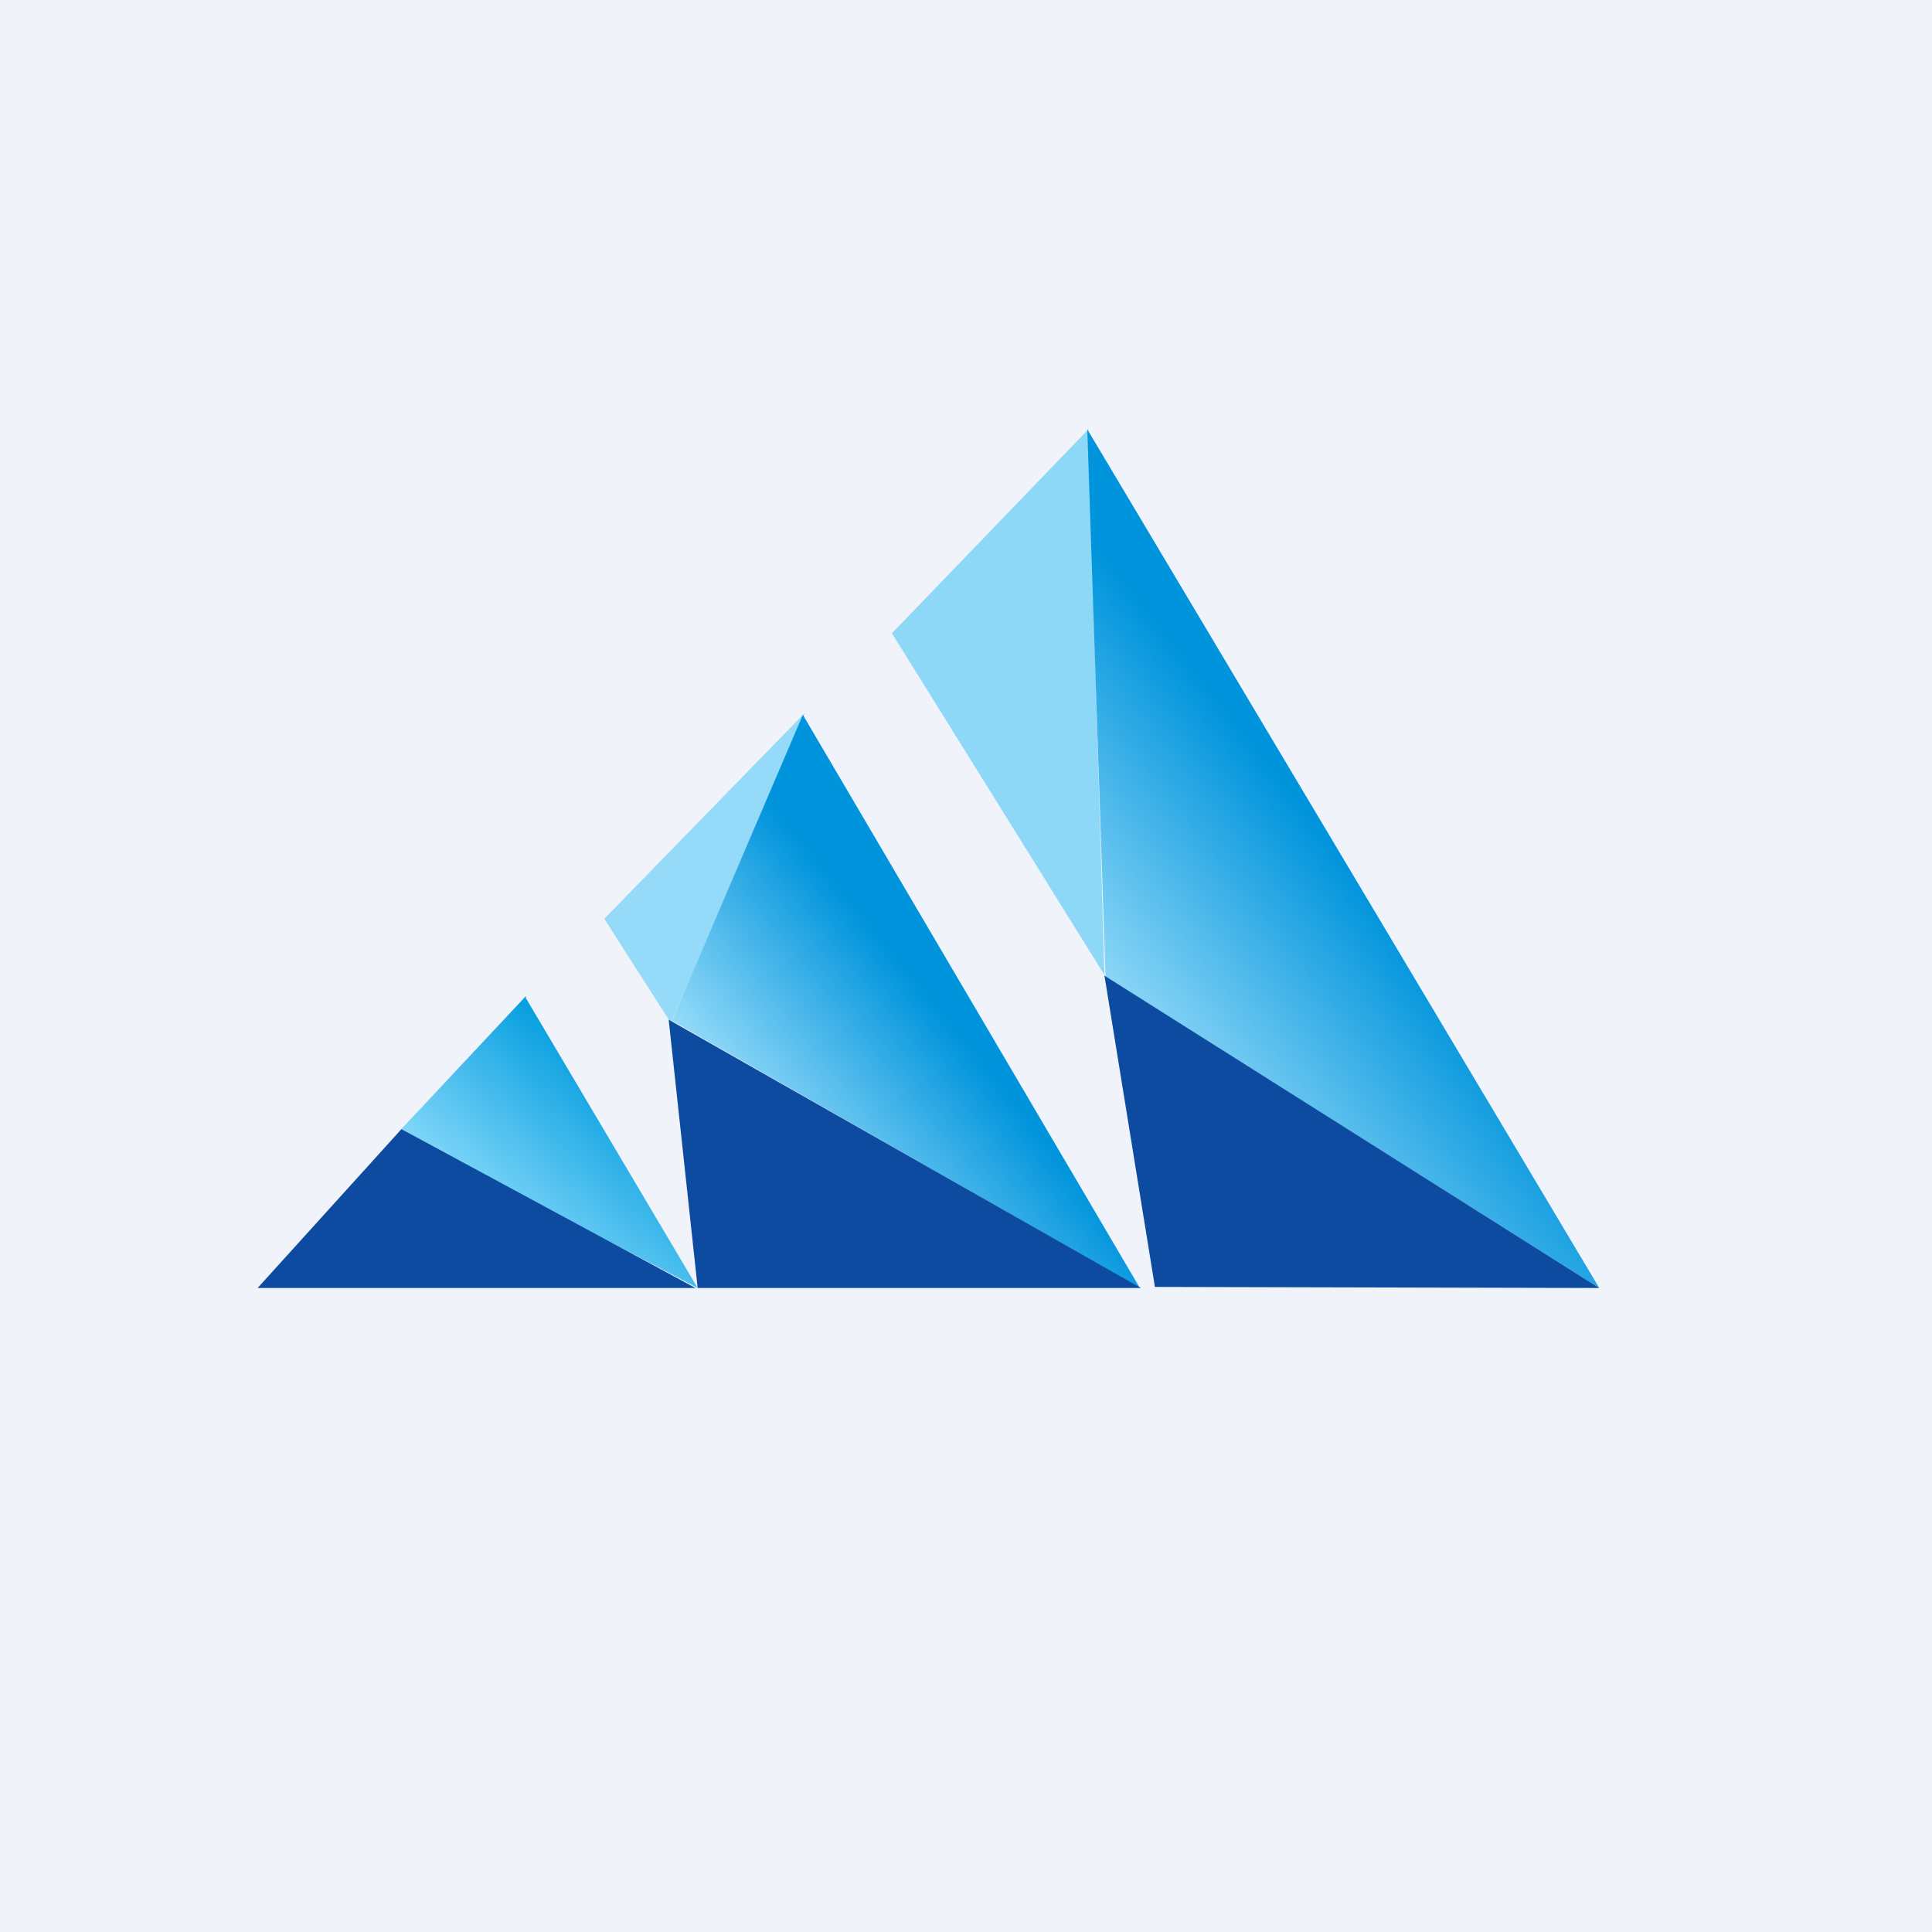 <!-- by TradingView --><svg width="18" height="18" viewBox="0 0 18 18" xmlns="http://www.w3.org/2000/svg"><path fill="#F0F3FA" d="M0 0h18v18H0z"/><path d="m4.9 9.28-1.18 1.26L6.5 12l-1.6-2.7Z" fill="url(#a)"/><path d="M6.48 12H2.4l1.34-1.48L6.48 12Z" fill="#0D4BA1"/><path d="m6.25 9.53-.62-.97L7.5 6.64 6.25 9.53Z" fill="#95DBF9"/><path d="M10.62 12 6.26 9.51l1.22-2.85L10.62 12Z" fill="url(#b)"/><path d="m6.5 12-.27-2.5 4.4 2.5H6.48Z" fill="#0D4BA1"/><path d="M10.3 9.1 8.31 5.9 10.14 4l.15 5.1Z" fill="#8DD7F7"/><path d="m14.9 12-4.6-2.9-.17-5.1 4.77 8Z" fill="url(#c)"/><path d="m10.76 11.99-.47-2.9L14.9 12l-4.14-.01Z" fill="#0D4BA1"/><defs><linearGradient id="a" x1="5.82" y1="10.03" x2="4.45" y2="11.53" gradientUnits="userSpaceOnUse"><stop stop-color="#009CDE"/><stop offset="1" stop-color="#93DFFD"/></linearGradient><linearGradient id="b" x1="9.44" y1="10.27" x2="7.79" y2="11.62" gradientUnits="userSpaceOnUse"><stop stop-color="#0094DC"/><stop offset=".93" stop-color="#95DBF9"/></linearGradient><linearGradient id="c" x1="12.19" y1="7.61" x2="10.27" y2="9.13" gradientUnits="userSpaceOnUse"><stop stop-color="#0094DC"/><stop offset="1" stop-color="#8DD7F7"/></linearGradient></defs></svg>